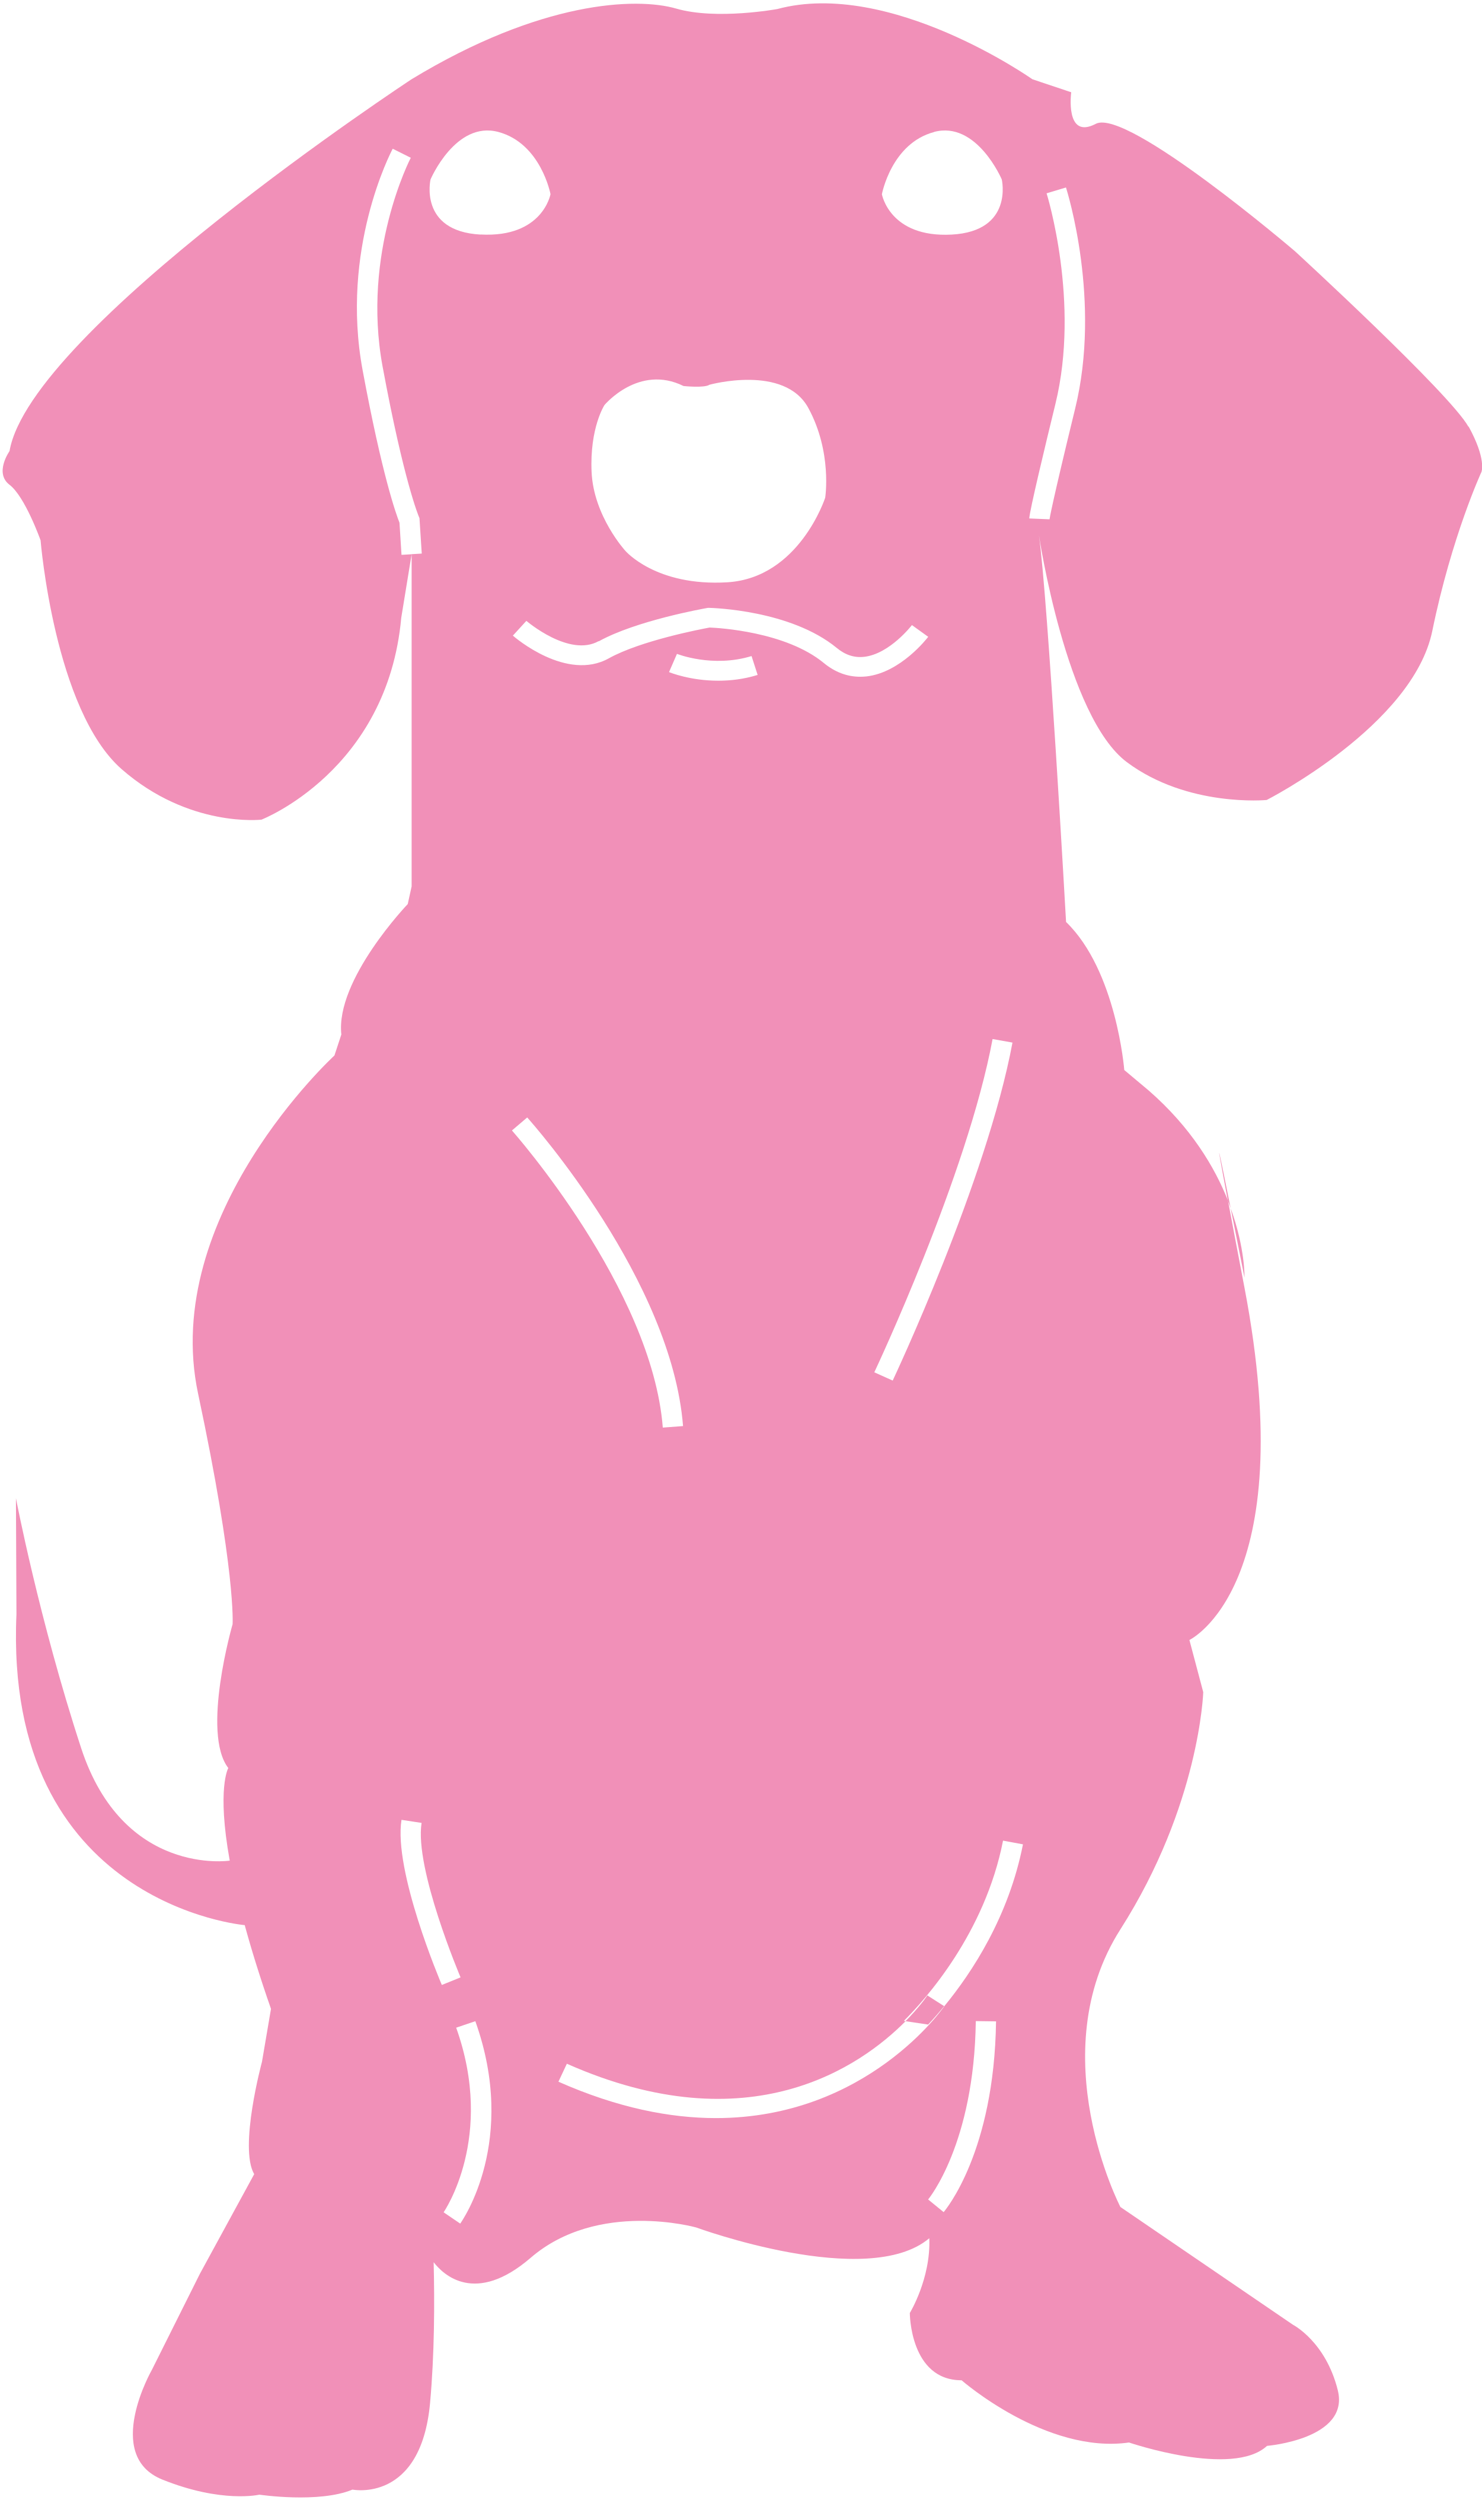 <?xml version="1.0" encoding="UTF-8"?>
<svg xmlns="http://www.w3.org/2000/svg" version="1.1" viewBox="0 0 175.66 296.14">
  <defs>
    <style>
      .cls-1 {
        fill: #f190b8;
      }
    </style>
  </defs>
  <!-- Generator: Adobe Illustrator 28.7.1, SVG Export Plug-In . SVG Version: 1.2.0 Build 142)  -->
  <g>
    <g id="Capa_1">
      <g>
        <path class="cls-1" d="M145.54,142.26c.12.29.23.58.33.87-1.16-5.78-2.21-10.86-.33-.87Z"/>
        <path class="cls-1" d="M174.05,50.55c-2.15-3.89-20.55-20.78-20.55-20.78,0,0-19.94-17.04-23.62-15.1-3.68,1.94-2.91-3.74-2.91-3.74l-4.6-1.54S105.48-2.52,92.14,1.07c0,0-7.22,1.33-11.98-.05-4.76-1.38-16.09-.91-31.38,8.37,0,0-45.2,29.7-47.65,44.05,0,0-1.84,2.59,0,3.99,1.84,1.4,3.68,6.58,3.68,6.58,0,0,1.64,20.13,9.61,27.11,7.98,6.98,16.57,5.98,16.57,5.98,0,0,14.93-5.78,16.57-23.92l1.23-7.52-1.2.07-.24-3.81c-.39-.98-2.05-5.58-4.37-18.07-2.65-14.28,3.31-25.75,3.57-26.23l2.14,1.07c-.06.11-5.84,11.28-3.34,24.74,2.53,13.65,4.28,17.72,4.29,17.76l.08.19.27,4.2-1.2.07v39.36l-.46,2.09s-8.59,8.97-7.87,15.45l-.82,2.49s-20.66,18.93-16.16,40.06c4.5,21.13,4.09,27.31,4.09,27.31,0,0-3.73,12.86-.51,17.04,0,0-1.38,2.37.17,10.97h0s-12.62,1.91-17.61-13.33c-4.99-15.24-7.73-29.6-7.73-29.6l.06,13.75c-1.53,34.38,27.05,36.82,27.05,36.82v-.02c.79,2.88,1.8,6.17,3.12,9.94l-1.07,6.28s-2.76,10.17-.92,13.3l-6.44,11.81-5.68,11.36s-5.83,10.17,1.23,13.01c7.06,2.84,11.5,1.79,11.5,1.79,0,0,7.06,1.05,11.04-.6,0,0,8.13,1.64,9.2-10.31.52-5.75.54-11.85.42-16.63,1.12,1.46,4.91,5.15,11.5-.52,7.98-6.88,19.63-3.59,19.63-3.59,0,0,20.31,7.45,27.62,1.27.19,4.77-2.31,8.86-2.31,8.86,0,0,0,7.97,6.14,7.97,0,0,10.02,8.77,19.84,7.37,0,0,12.27,4.19,16.36.4,0,0,9.82-.8,8.39-6.58-1.43-5.78-5.32-7.77-5.32-7.77l-20.45-13.95s-9.41-18.14,0-32.89c9.41-14.75,9.82-28.1,9.82-28.1l-1.64-6.18s13.29-6.3,6.54-41.67c-.86-4.53-1.51-7.91-1.97-10.38-1.56-3.94-4.36-8.65-9.38-13.03l-2.91-2.44s-.92-11.76-6.9-17.54c0,0-2.15-38.37-3.22-45.84,0,0,3.22,21.53,10.43,26.91,7.21,5.38,16.57,4.48,16.57,4.48,0,0,17.33-8.82,19.63-20.03,2.3-11.21,5.83-18.84,5.83-18.84,0,0,.61-1.49-1.53-5.38ZM110.71,15.63c5.06-1.35,8.03,5.63,8.03,5.63,0,0,1.43,6.13-5.93,6.53-7.36.4-8.28-4.78-8.28-4.78,0,0,1.12-6.03,6.19-7.37ZM120.01,123.5c-3.06,16.4-14.09,39.81-14.2,40.05l-2.18-.98c.11-.23,11.02-23.38,14.02-39.48l2.36.42ZM71.66,47.97s4.06-4.86,9.36-2.24c0,0,2.45.26,3.07-.15,0,0,8.9-2.47,11.73,2.77,2.84,5.23,1.99,10.61,1.99,10.61,0,0-3.07,9.49-11.58,10.02-8.51.52-12.12-3.74-12.12-3.74,0,0-3.76-4.11-3.99-9.34-.23-5.23,1.53-7.92,1.53-7.92ZM70.96,75.98c4.42-2.46,12.5-3.89,12.84-3.95l.12-.02h.12c.39.01,9.66.25,15.13,4.74,1.03.85,2.09,1.19,3.26,1.06,3.02-.34,5.63-3.72,5.66-3.76l1.93,1.39c-.13.17-3.25,4.22-7.3,4.69-.26.03-.52.04-.77.04-1.55,0-3-.55-4.32-1.64-4.52-3.71-12.47-4.15-13.52-4.19-1.02.19-8.17,1.55-11.95,3.65-4.99,2.78-11.11-2.46-11.37-2.69l1.6-1.75c.05.04,5.09,4.35,8.57,2.4ZM89.79,79.96c-1.65.51-3.24.68-4.66.68-3.3,0-5.69-.96-5.83-1.02l.94-2.16s4.21,1.68,8.84.26l.72,2.23ZM47.6,215.59l2.37.36c-.86,5.39,4.57,18.18,4.62,18.3l-2.22.9c-.23-.55-5.74-13.53-4.78-19.56ZM54.55,263.42l-1.97-1.34c.06-.09,6.13-8.89,1.49-21.87l2.27-.77c5.06,14.16-1.51,23.58-1.79,23.98ZM56.96,27.79c-7.36-.4-5.93-6.53-5.93-6.53,0,0,2.97-6.98,8.03-5.63,5.06,1.35,6.19,7.37,6.19,7.37,0,0-.92,5.18-8.28,4.78ZM60.68,133.92l1.81-1.54c.7.78,17.12,19.33,18.47,36.56l-2.4.18c-1.28-16.45-17.72-35.01-17.88-35.2ZM111.85,262.06l-1.84-1.5c.06-.07,5.46-6.6,5.65-21.13l2.4.03c-.21,15.45-5.97,22.31-6.21,22.6ZM111.92,237.65h.02c-.12.18-9.18,13.27-27.08,13.27-5.42,0-11.64-1.2-18.67-4.31l1-2.13c21.72,9.63,34.9.25,40.15-5.04l-.21-.03c2.59-2.58,9.61-10.4,11.76-21.36l2.36.44c-1.68,8.54-6.01,15.14-9.32,19.17ZM127.44,48.39c-2.8,11.48-3.02,13-3.04,13.13l-2.4-.1c0-.77,1.94-8.84,3.1-13.58,2.95-12.08-1.01-24.82-1.05-24.94l2.3-.69c.17.54,4.2,13.46,1.09,26.18Z"/>
        <path class="cls-1" d="M145.87,143.13c.79,3.95,1.64,8.22,1.64,8.22,0,0,.09-3.45-1.64-8.22Z"/>
        <path class="cls-1" d="M107.32,239.44l2.69.4c.57-.61,1.22-1.34,1.9-2.18l-1.99-1.27c-.13.2-1,1.44-2.6,3.06Z"/>
      </g>
    </g>
  </g>
</svg>